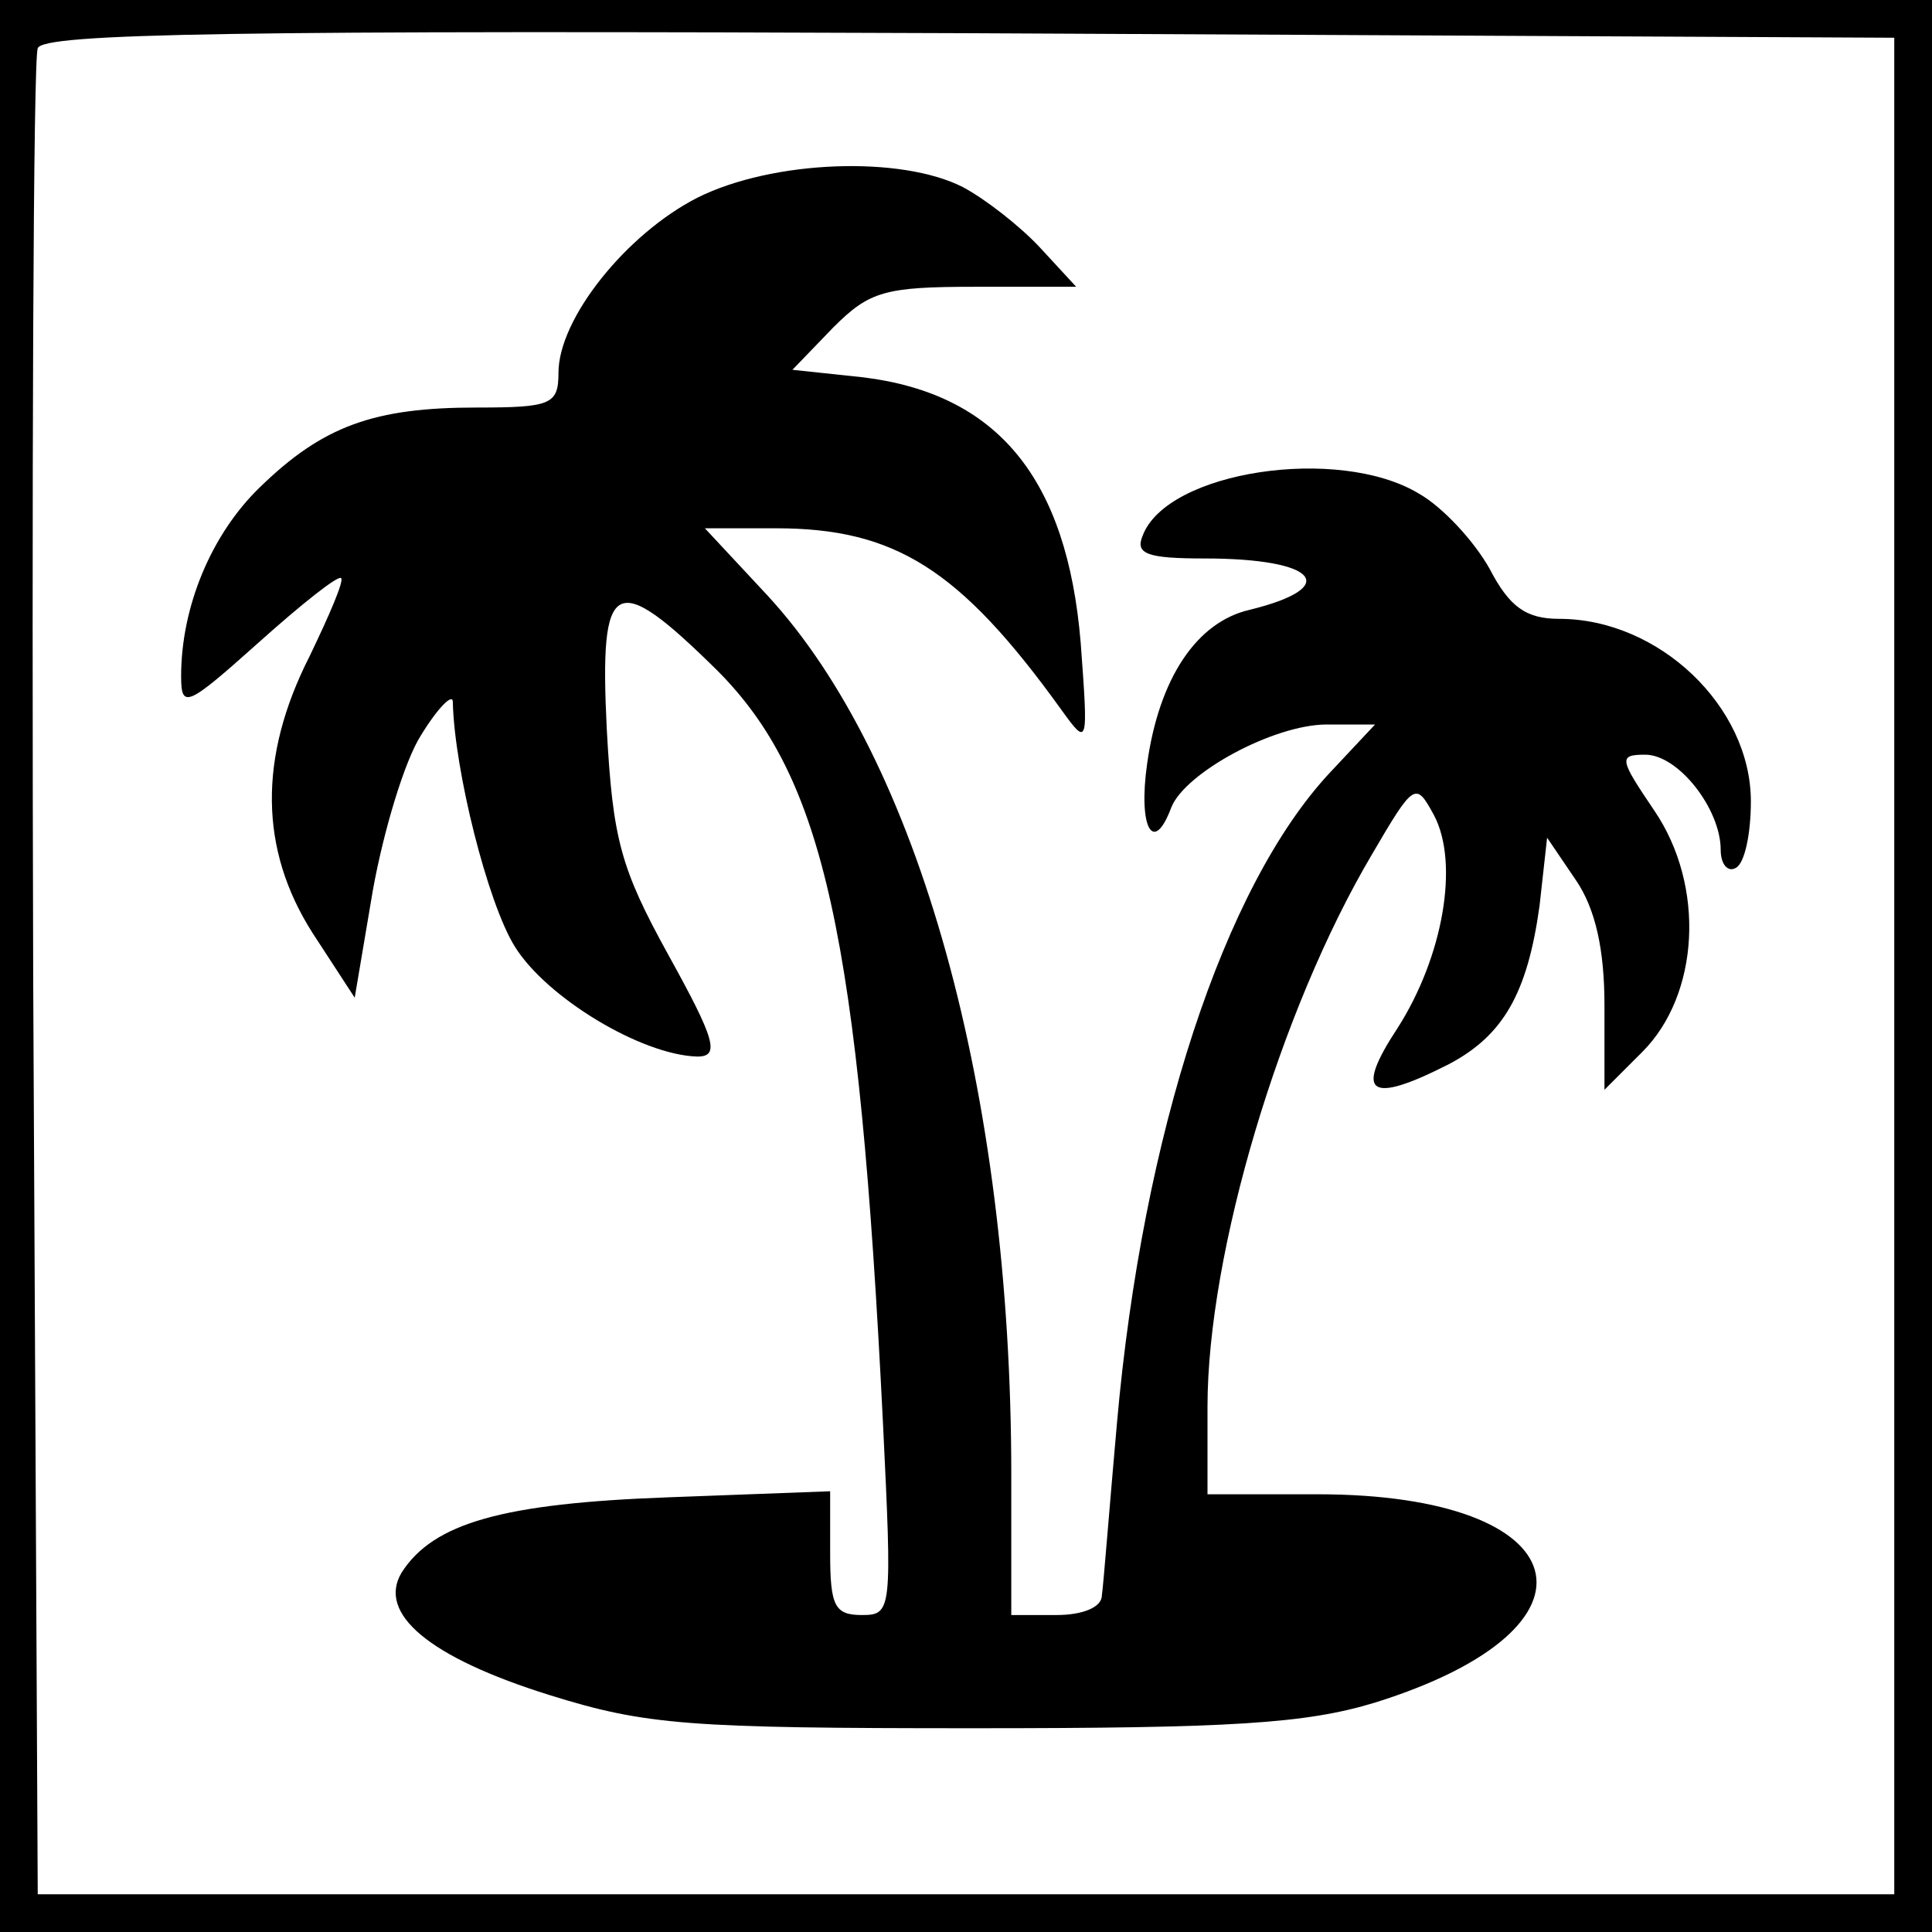 <?xml version="1.0" standalone="no"?>
<!DOCTYPE svg PUBLIC "-//W3C//DTD SVG 20010904//EN"
 "http://www.w3.org/TR/2001/REC-SVG-20010904/DTD/svg10.dtd">
<svg version="1.0" xmlns="http://www.w3.org/2000/svg"
 width="128pt" height="128pt" viewBox="0 0 128 128"
 preserveAspectRatio="xMidYMid meet">

<style>
    path {
        fill: black;
    }
    @media (prefers-color-scheme: dark) {
        path {
            fill: white;
        }
    }
</style>
<g transform="translate(0,128) scale(0.1,-0.1)"
fill="#000000" stroke="none">
<path d="M0 640 l0 -640 640 0 640 0 0 640 0 640 -640 0 -640 0 0 -640z m1255
0 l0 -615 -615 0 -615 0 -3 605 c-1 333 0 611 3 618 3 10 132 12 617 10 l613
-3 0 -615z"/>
<path d="M462 1149 c-47 -24 -92 -80 -92 -116 0 -21 -5 -23 -54 -23 -68 0
-102 -12 -144 -53 -32 -31 -52 -79 -52 -125 0 -22 4 -20 51 22 29 26 53 45 55
43 2 -2 -8 -25 -21 -52 -34 -67 -33 -128 2 -183 l28 -43 12 71 c7 39 21 86 32
103 11 18 21 28 21 22 1 -45 23 -133 41 -162 21 -34 84 -72 121 -73 15 0 12
11 -19 67 -32 58 -37 77 -41 150 -5 101 5 106 73 39 71 -71 94 -176 110 -499
6 -124 6 -127 -14 -127 -18 0 -21 6 -21 41 l0 41 -107 -4 c-110 -4 -156 -17
-177 -50 -16 -27 18 -56 98 -81 64 -20 92 -22 281 -22 171 0 220 3 266 17 160
50 135 138 -38 138 l-73 0 0 58 c0 102 48 263 109 366 28 48 29 48 41 26 17
-32 6 -94 -24 -141 -29 -44 -19 -51 34 -24 36 19 52 47 60 105 l5 45 19 -28
c13 -19 19 -46 19 -83 l0 -56 25 25 c38 38 42 110 8 160 -23 34 -24 37 -6 37
22 0 50 -36 50 -63 0 -10 5 -15 10 -12 6 3 10 23 10 44 0 63 -61 121 -127 121
-22 0 -33 8 -46 33 -10 18 -31 41 -47 50 -53 32 -167 15 -183 -28 -5 -12 3
-15 41 -15 75 0 91 -19 30 -34 -35 -8 -60 -45 -68 -102 -6 -42 4 -61 16 -29 9
23 68 55 103 55 l32 0 -30 -32 c-70 -75 -124 -239 -141 -431 -5 -56 -9 -108
-10 -114 0 -8 -13 -13 -30 -13 l-30 0 0 93 c0 253 -61 474 -162 583 l-41 44
47 0 c79 0 122 -27 189 -120 18 -25 18 -24 13 44 -9 109 -55 165 -144 176
l-47 5 27 28 c24 24 34 27 94 27 l67 0 -24 26 c-13 14 -36 32 -51 40 -41 21
-126 18 -176 -7z"/>
</g>
</svg>
